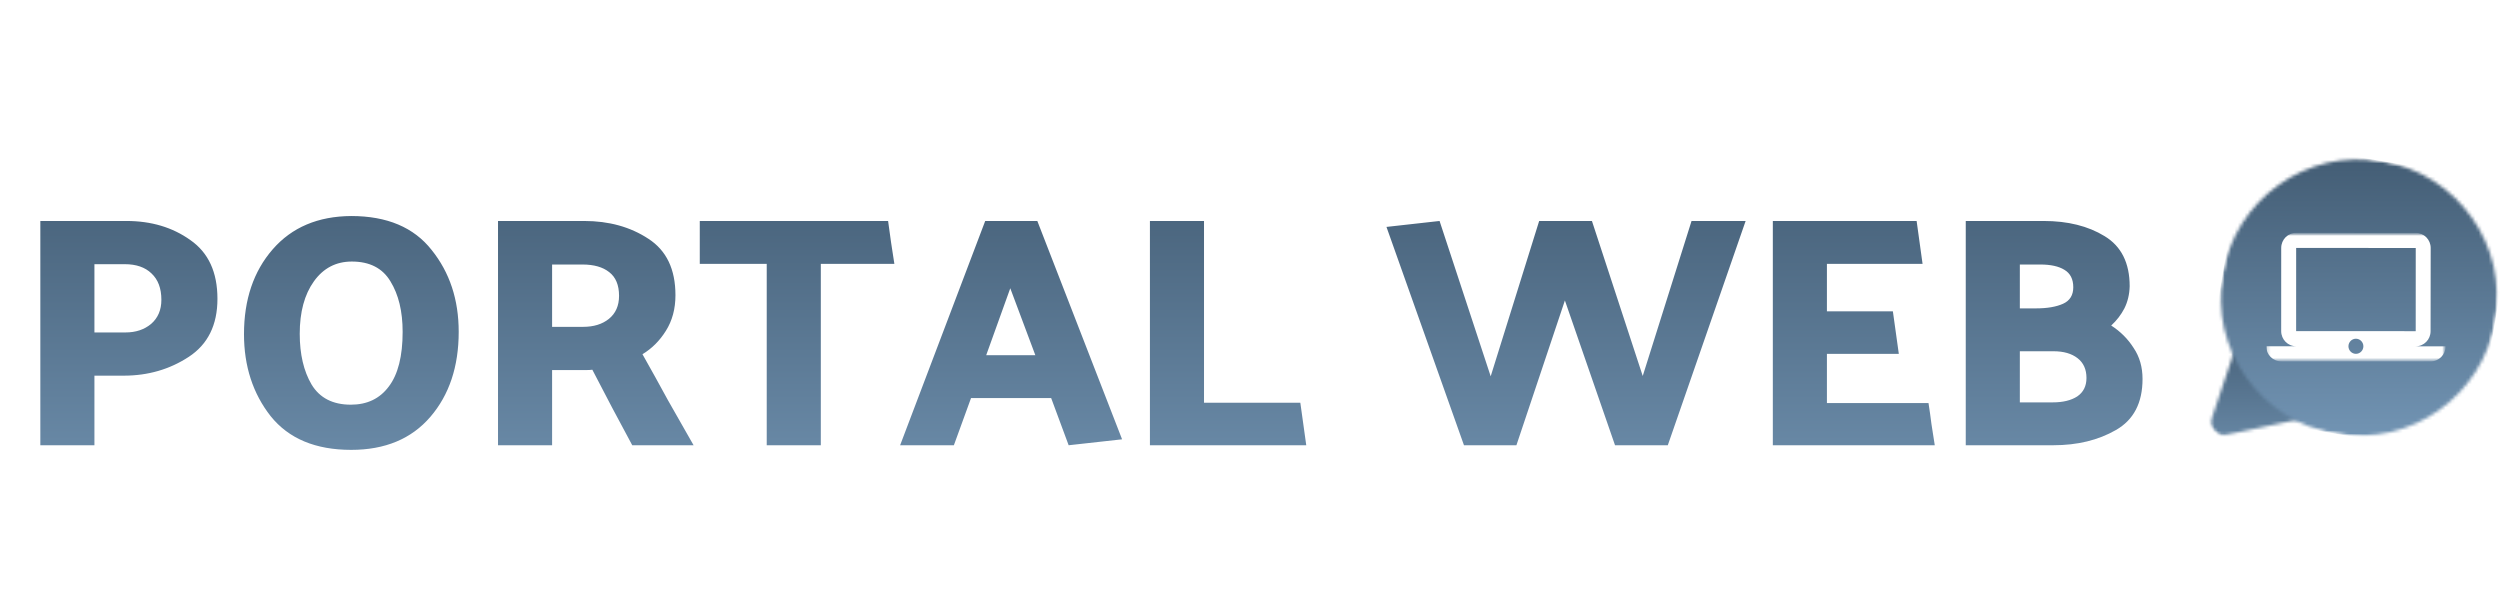 <svg width="758" height="180" viewBox="0 0 758 180" fill="none" xmlns="http://www.w3.org/2000/svg">
<g filter="url(#filter0_d_48_459)">
<path d="M12.23 131V63H38.33C45.863 63 52.33 64.933 57.73 68.8C63.197 72.6 65.93 78.533 65.93 86.6C65.93 94.533 63.03 100.4 57.23 104.2C51.43 108 44.863 109.9 37.53 109.9H28.63V131H12.23ZM37.83 76.1H28.63V96.8H38.03C41.163 96.8 43.763 95.933 45.83 94.2C47.897 92.4 48.93 89.967 48.93 86.9C48.93 83.433 47.93 80.767 45.93 78.9C43.997 77.033 41.297 76.1 37.83 76.1ZM106.479 61.5C117.345 61.5 125.479 64.933 130.879 71.8C136.345 78.6 139.079 86.867 139.079 96.6C139.079 107.133 136.212 115.733 130.479 122.4C124.745 129.067 116.745 132.4 106.479 132.4C95.678 132.4 87.545 129 82.079 122.2C76.678 115.333 73.978 107.033 73.978 97.3C73.978 86.833 76.879 78.267 82.678 71.6C88.478 64.933 96.412 61.567 106.479 61.5ZM106.379 118.7C111.312 118.7 115.145 116.867 117.879 113.2C120.679 109.533 122.079 104 122.079 96.6C122.079 90.4 120.845 85.3 118.379 81.3C115.979 77.3 112.079 75.3 106.679 75.3C101.879 75.3 98.045 77.3 95.178 81.3C92.312 85.3 90.879 90.6 90.879 97.2C90.879 103.4 92.079 108.533 94.478 112.6C96.945 116.667 100.912 118.7 106.379 118.7ZM176.597 76.2H167.397V95.1H176.797C179.997 95.1 182.597 94.3 184.597 92.7C186.664 91.033 187.697 88.7 187.697 85.7C187.697 82.433 186.697 80.033 184.697 78.5C182.764 76.967 180.064 76.2 176.597 76.2ZM191.697 131C189.631 127.2 187.597 123.4 185.597 119.6C183.597 115.733 181.597 111.9 179.597 108.1C179.064 108.167 178.497 108.2 177.897 108.2C177.364 108.2 176.831 108.2 176.297 108.2H167.397V131H150.997V63H177.097C184.631 63 191.131 64.8 196.597 68.4C202.064 71.933 204.797 77.633 204.797 85.5C204.797 89.633 203.831 93.233 201.897 96.3C200.031 99.3 197.664 101.667 194.797 103.4C197.397 108 199.964 112.633 202.497 117.3C205.097 121.9 207.697 126.467 210.297 131H191.697ZM212.171 63H269.271C269.604 65.2 269.904 67.367 270.171 69.5C270.504 71.633 270.837 73.8 271.171 76H248.871V131H232.471V76H212.171V63ZM306.315 83.4L299.015 103.7H313.915L306.315 83.4ZM314.515 63L340.215 129.2L324.015 131L318.715 116.7H294.415L289.215 131H272.915L298.715 63H314.515ZM396.056 131H348.656V63H365.056V118.1H394.256L396.056 131ZM489.676 131L474.476 87.1L459.776 131H443.876L420.376 64.8L436.476 63L451.976 110.1L466.676 63H482.676L498.076 110L512.876 63H529.276L505.676 131H489.676ZM586.621 131H537.521V63H581.121L582.921 76H553.921V90.4H573.921L575.721 103.3H553.921V118.2H584.721C585.054 120.333 585.354 122.467 585.621 124.6C585.954 126.733 586.287 128.867 586.621 131ZM645.717 82.8C645.65 85.267 645.117 87.5 644.117 89.5C643.117 91.433 641.783 93.167 640.117 94.7C642.917 96.5 645.183 98.767 646.917 101.5C648.717 104.167 649.617 107.3 649.617 110.9C649.617 118.167 646.917 123.333 641.517 126.4C636.183 129.467 629.85 131 622.517 131H596.017V63H619.617C626.95 63 633.117 64.533 638.117 67.6C643.183 70.667 645.717 75.733 645.717 82.8ZM618.617 76.2H612.417V89.5H617.317C620.717 89.5 623.45 89.033 625.517 88.1C627.583 87.167 628.617 85.5 628.617 83.1C628.617 80.633 627.717 78.867 625.917 77.8C624.183 76.733 621.75 76.2 618.617 76.2ZM622.617 102.5H612.417V118H622.417C625.483 118 627.95 117.4 629.817 116.2C631.683 114.933 632.617 113.067 632.617 110.6C632.617 108 631.717 106 629.917 104.6C628.117 103.2 625.683 102.5 622.617 102.5Z" fill="url(#paint0_linear_48_459)"/>
</g>
<mask id="mask0_48_459" style="mask-type:luminance" maskUnits="userSpaceOnUse" x="669" y="99" width="35" height="34">
<path d="M669.547 99.685H703.815V132.464H669.547V99.685Z" fill="white"/>
</mask>
<g mask="url(#mask0_48_459)">
<mask id="mask1_48_459" style="mask-type:luminance" maskUnits="userSpaceOnUse" x="660" y="98" width="46" height="46">
<path d="M682.642 98.008L705.073 123.169L682.56 143.237L660.13 118.077L682.642 98.008Z" fill="white"/>
</mask>
<g mask="url(#mask1_48_459)">
<mask id="mask2_48_459" style="mask-type:luminance" maskUnits="userSpaceOnUse" x="670" y="99" width="34" height="33">
<path d="M675.029 131.83L700.23 126.487C701.586 126.196 702.686 125.207 703.122 123.891C703.553 122.576 703.25 121.127 702.325 120.091L685.388 101.088C684.463 100.052 683.06 99.586 681.698 99.865C680.342 100.139 679.237 101.123 678.794 102.438L670.6 126.86C670.163 128.163 670.46 129.601 671.374 130.631C672.287 131.655 673.684 132.115 675.029 131.83Z" fill="white"/>
</mask>
<g mask="url(#mask2_48_459)">
<path d="M680.924 96.082L706.789 125.096L681.401 147.725L655.537 118.711L680.924 96.082Z" fill="url(#paint1_linear_48_459)"/>
</g>
</g>
</g>
<mask id="mask3_48_459" style="mask-type:luminance" maskUnits="userSpaceOnUse" x="672" y="47" width="86" height="86">
<path d="M672.526 47.536H757.453V132.464H672.526V47.536Z" fill="white"/>
</mask>
<g mask="url(#mask3_48_459)">
<mask id="mask4_48_459" style="mask-type:luminance" maskUnits="userSpaceOnUse" x="666" y="41" width="98" height="98">
<path d="M680.908 41.849L763.576 55.864L749.556 138.535L666.893 124.514L680.908 41.849Z" fill="white"/>
</mask>
<g mask="url(#mask4_48_459)">
<mask id="mask5_48_459" style="mask-type:luminance" maskUnits="userSpaceOnUse" x="673" y="48" width="85" height="85">
<path d="M722.242 48.857C699.415 44.986 677.77 60.352 673.9 83.184C670.03 106.011 685.395 127.657 708.221 131.527C731.054 135.398 752.698 120.027 756.569 97.2C760.439 74.373 745.068 52.727 722.242 48.857Z" fill="white"/>
</mask>
<g mask="url(#mask5_48_459)">
<path d="M680.907 41.849L763.576 55.864L749.555 138.535L666.893 124.514L680.907 41.849Z" fill="url(#paint2_linear_48_459)"/>
</g>
<mask id="mask6_48_459" style="mask-type:luminance" maskUnits="userSpaceOnUse" x="680" y="62" width="65" height="57">
<path d="M680.693 72.301L736.272 62.898L744.069 108.989L688.49 118.392L680.693 72.301Z" fill="white"/>
</mask>
<g mask="url(#mask6_48_459)">
<mask id="mask7_48_459" style="mask-type:luminance" maskUnits="userSpaceOnUse" x="687" y="70" width="55" height="40">
<path d="M687.134 70.579L741.519 70.6L741.503 109.598L687.119 109.576L687.134 70.579Z" fill="white"/>
</mask>
<g mask="url(#mask7_48_459)">
<mask id="mask8_48_459" style="mask-type:luminance" maskUnits="userSpaceOnUse" x="687" y="70" width="55" height="40">
<path d="M687.134 70.579L741.519 70.6L741.503 109.598L687.119 109.576L687.134 70.579Z" fill="white"/>
</mask>
<g mask="url(#mask8_48_459)">
<path d="M732.441 104.998C734.946 104.999 736.953 102.949 736.954 100.416L736.985 75.192C736.986 72.659 734.961 70.605 732.456 70.603L696.199 70.588C693.693 70.587 691.666 72.64 691.664 75.173L691.655 100.394C691.653 102.927 693.678 104.981 696.184 104.982L687.12 104.979C687.118 107.512 689.143 109.567 691.649 109.567L736.975 109.585C739.475 109.587 741.508 107.533 741.505 105.001L732.441 104.998ZM696.196 75.174L732.453 75.19L732.444 100.411L696.187 100.395L696.196 75.174ZM714.314 107.286C713.066 107.284 712.048 106.253 712.046 104.989C712.046 103.731 713.069 102.697 714.312 102.7C715.559 102.701 716.578 103.733 716.578 104.991C716.58 106.254 715.561 107.282 714.314 107.286Z" fill="white"/>
</g>
</g>
</g>
</g>
</g>
<defs>
<filter id="filter0_d_48_459" x="8.23" y="61.5" width="645.387" height="78.9" filterUnits="userSpaceOnUse" color-interpolation-filters="sRGB">
<feFlood flood-opacity="0" result="BackgroundImageFix"/>
<feColorMatrix in="SourceAlpha" type="matrix" values="0 0 0 0 0 0 0 0 0 0 0 0 0 0 0 0 0 0 127 0" result="hardAlpha"/>
<feOffset dy="4"/>
<feGaussianBlur stdDeviation="2"/>
<feComposite in2="hardAlpha" operator="out"/>
<feColorMatrix type="matrix" values="0 0 0 0 0 0 0 0 0 0 0 0 0 0 0 0 0 0 0.05 0"/>
<feBlend mode="normal" in2="BackgroundImageFix" result="effect1_dropShadow_48_459"/>
<feBlend mode="normal" in="SourceGraphic" in2="effect1_dropShadow_48_459" result="shape"/>
</filter>
<linearGradient id="paint0_linear_48_459" x1="329.047" y1="36" x2="329.047" y2="144" gradientUnits="userSpaceOnUse">
<stop stop-color="#405970"/>
<stop offset="1" stop-color="#6D8EAC"/>
</linearGradient>
<linearGradient id="paint1_linear_48_459" x1="681.163" y1="96.082" x2="681.163" y2="147.725" gradientUnits="userSpaceOnUse">
<stop stop-color="#405970"/>
<stop offset="1" stop-color="#7598B8"/>
</linearGradient>
<linearGradient id="paint2_linear_48_459" x1="715.234" y1="41.849" x2="715.234" y2="138.535" gradientUnits="userSpaceOnUse">
<stop stop-color="#405970"/>
<stop offset="1" stop-color="#7598B8"/>
</linearGradient>
</defs>
</svg>
